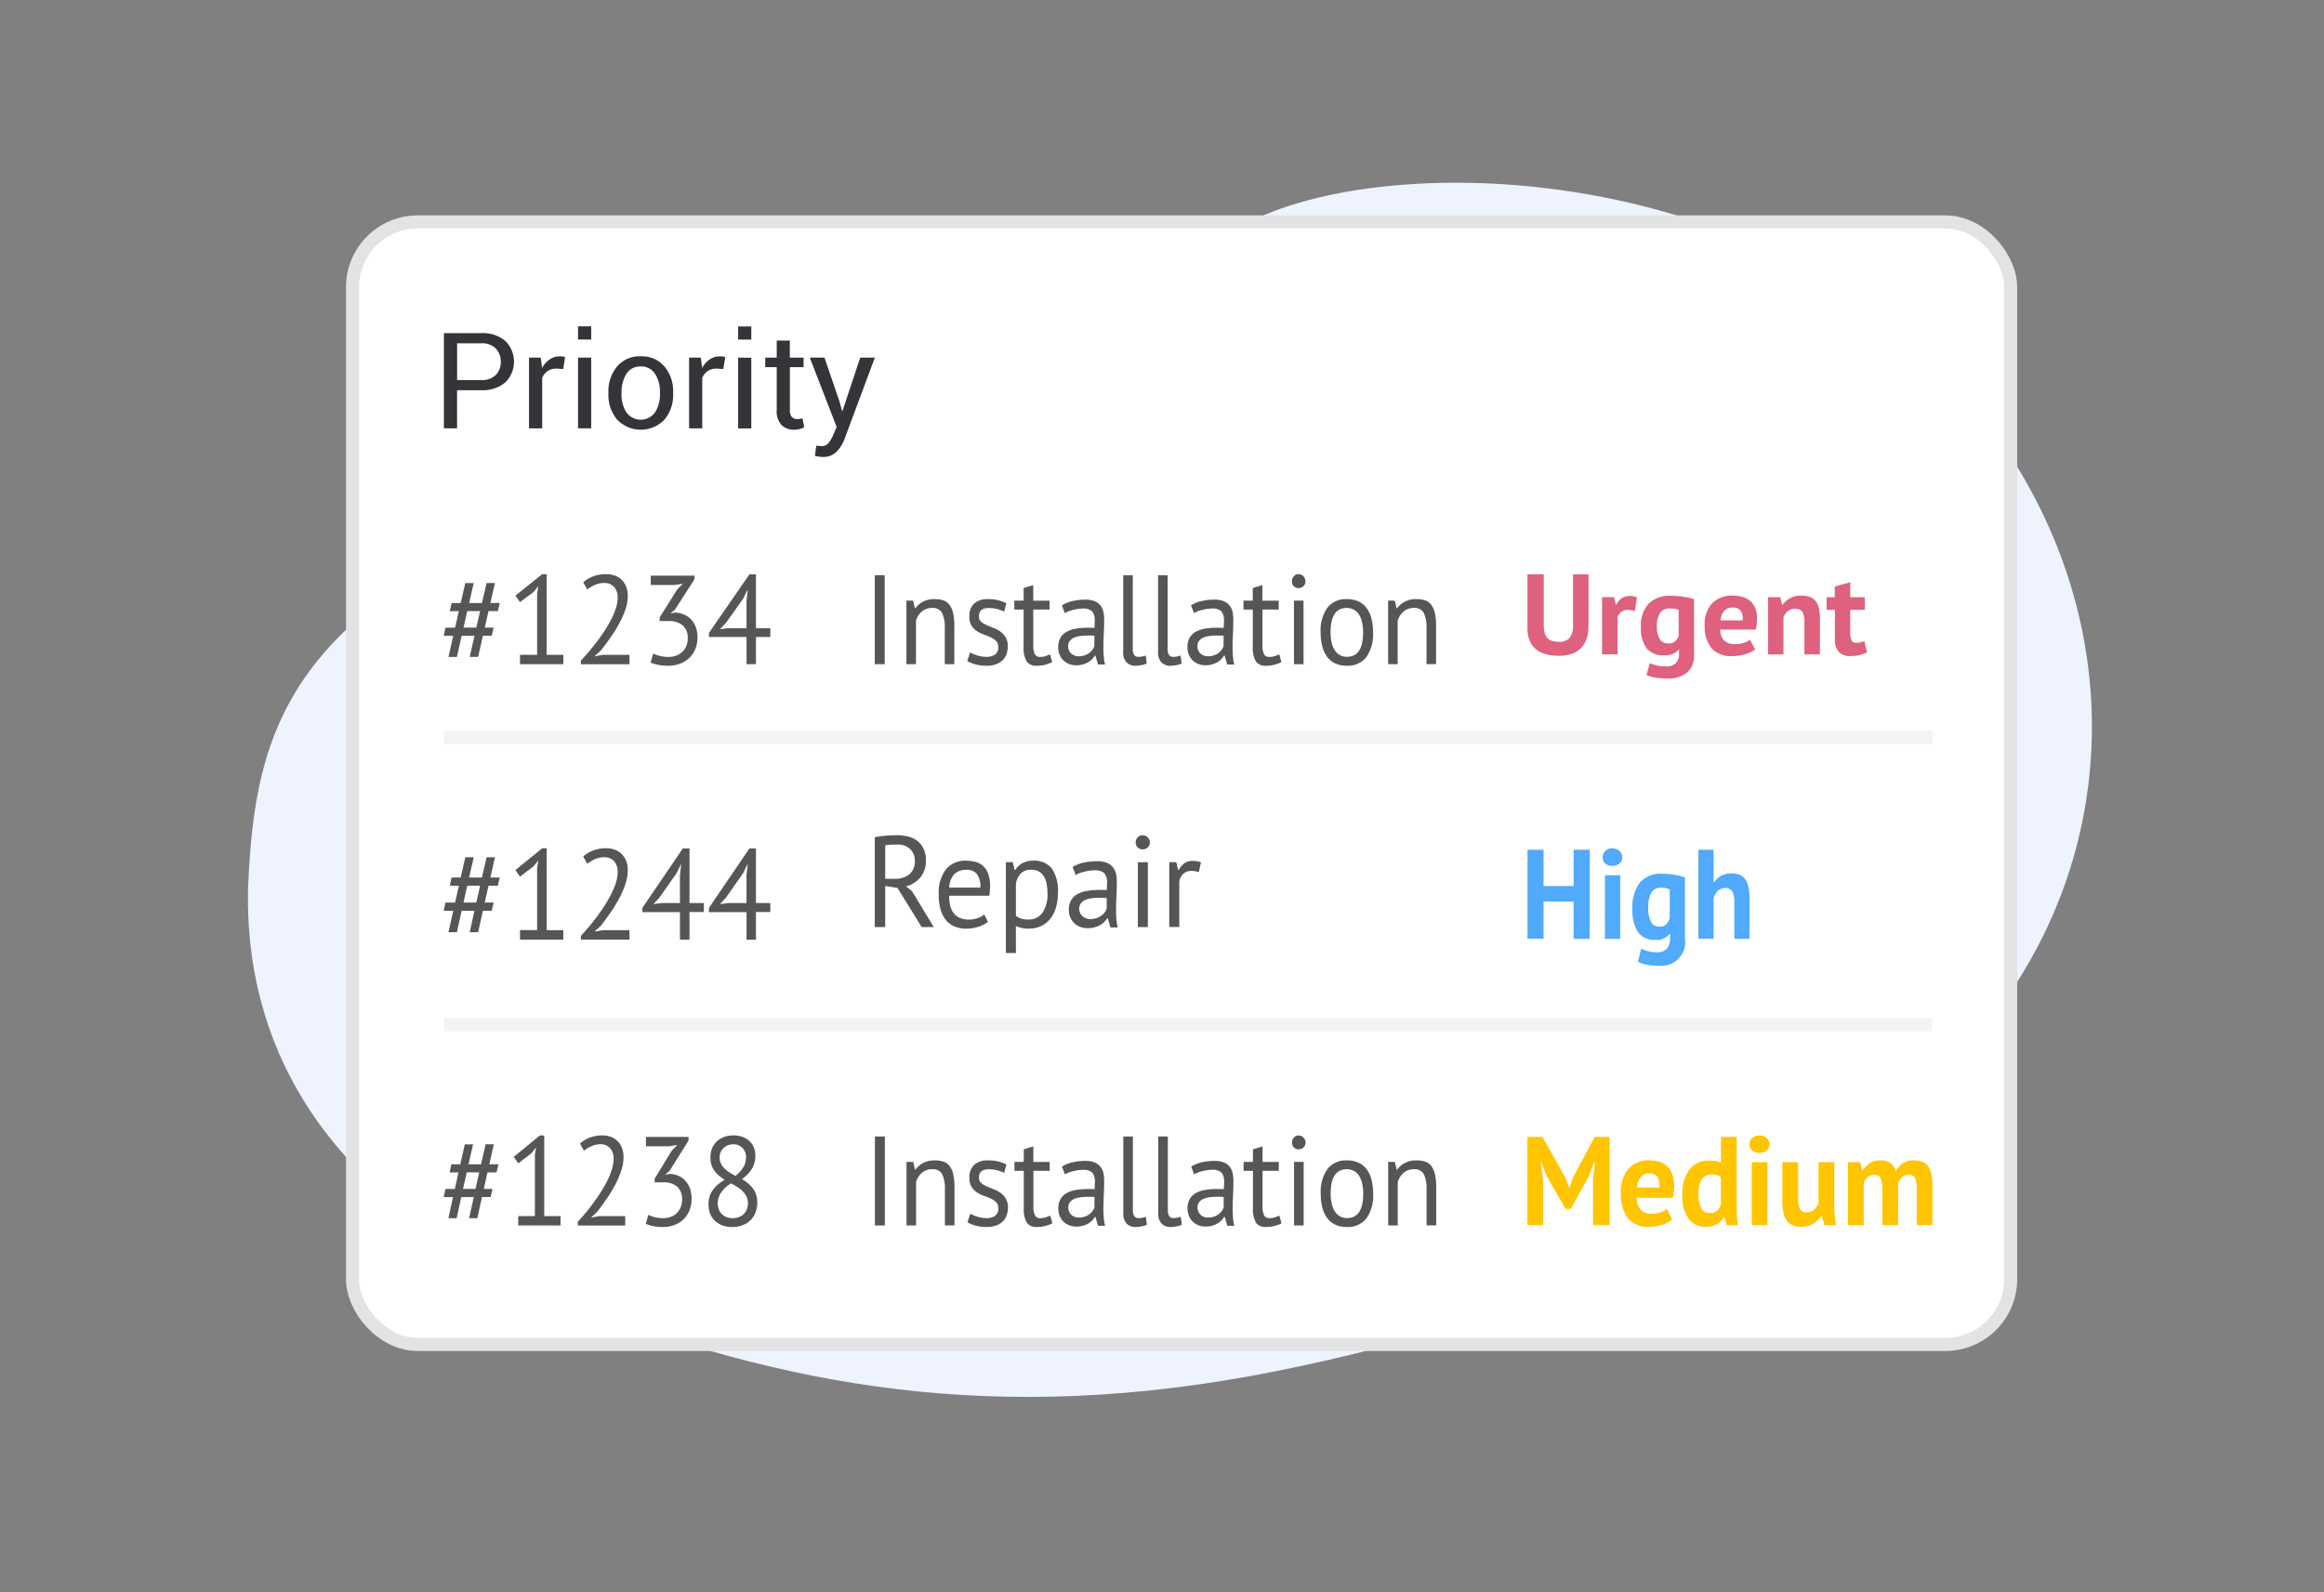<svg id="icon" xmlns="http://www.w3.org/2000/svg" width="178" height="122" viewBox="0 0 178 122">
  <rect x="0" y="0" width="178" height="122" fill="#808080" stroke="none"/>
  <defs>
    <style>
      .cls-1 {
        fill: #eef3fe;
      }

      .cls-1, .cls-3, .cls-4, .cls-5, .cls-6, .cls-7, .cls-8 {
        fill-rule: evenodd;
      }

      .cls-2 {
        fill: #fff;
        stroke: #e3e3e3;
        stroke-linejoin: round;
        stroke-width: 1px;
      }

      .cls-3 {
        fill: #343439;
      }

      .cls-4 {
        fill: #565657;
      }

      .cls-5 {
        fill: #ffc501;
      }

      .cls-6 {
        fill: #de617e;
      }

      .cls-7 {
        fill: #51aafc;
      }

      .cls-8 {
        opacity: 0.05;
      }
    </style>
  </defs>
  <path class="cls-1" d="M19,68.019c0.518-12.348,3.106-22.638,28.987-30.87S81.739,25.287,94.68,17.569c10.426-6.394,42.473-5.832,57.974,15.435,10.784,14.8,10.007,34.037-2.07,47.334-10.26,11.3-31.5,20.432-52.8,24.7-21.692,4.344-37.893,1.057-53.939-5.117S18.655,82.768,19,68.019Z"/>
  <g id="Bar">
    <rect id="Rounded_Rectangle_593" data-name="Rounded Rectangle 593" class="cls-2" x="27" y="17" width="127" height="86" rx="5" ry="5"/>
    <g id="Bar-2" data-name="Bar">
      <path id="Priority" class="cls-3" d="M36.852,29.893a2.676,2.676,0,0,0,1.854-.6,2.228,2.228,0,0,0,0-3.17,2.661,2.661,0,0,0-1.854-.6H34v7.292h1.008V29.893h1.841ZM35.011,26.3h1.841a1.465,1.465,0,0,1,1.128.406,1.431,1.431,0,0,1,.376,1.012,1.41,1.41,0,0,1-.373,1,1.479,1.479,0,0,1-1.13.4H35.011V26.3Zm8.271,1.052a1.471,1.471,0,0,0-.169-0.038A1.282,1.282,0,0,0,42.9,27.3a1.378,1.378,0,0,0-.8.235,1.893,1.893,0,0,0-.581.656l-0.1-.791h-0.9v5.419h1.008V28.946a1.193,1.193,0,0,1,.422-0.521,1.172,1.172,0,0,1,.673-0.185l0.517,0.03Zm2,0.045H44.274v5.419h1.008V27.4Zm0-2.394H44.274v1.007h1.008V25ZM46.6,30.168a2.924,2.924,0,0,0,.668,1.981,2.511,2.511,0,0,0,3.624,0,2.928,2.928,0,0,0,.665-1.983v-0.11a2.934,2.934,0,0,0-.667-1.983,2.274,2.274,0,0,0-1.819-.776,2.251,2.251,0,0,0-1.806.779,2.943,2.943,0,0,0-.665,1.981v0.11Zm1.008-.11a2.534,2.534,0,0,1,.371-1.417,1.223,1.223,0,0,1,1.092-.566,1.24,1.24,0,0,1,1.1.566,2.508,2.508,0,0,1,.376,1.417v0.11a2.515,2.515,0,0,1-.373,1.422,1.356,1.356,0,0,1-2.2,0,2.528,2.528,0,0,1-.371-1.422v-0.11Zm7.939-2.7a1.462,1.462,0,0,0-.169-0.038A1.281,1.281,0,0,0,55.16,27.3a1.378,1.378,0,0,0-.8.235,1.893,1.893,0,0,0-.581.656l-0.1-.791h-0.9v5.419h1.008V28.946a1.194,1.194,0,0,1,.422-0.521,1.172,1.172,0,0,1,.673-0.185l0.517,0.03Zm2,0.045H56.535v5.419h1.008V27.4Zm0-2.394H56.535v1.007h1.008V25Zm1.944,1.087V27.4h-0.88V28.13h0.88v3.29a1.555,1.555,0,0,0,.363,1.139,1.32,1.32,0,0,0,.977.363,1.716,1.716,0,0,0,.435-0.058,0.9,0.9,0,0,0,.332-0.148l-0.138-.676a1.465,1.465,0,0,1-.179.047,0.95,0.95,0,0,1-.194.023,0.589,0.589,0,0,1-.427-0.155,0.726,0.726,0,0,1-.161-0.536V28.13h1.049V27.4H60.495V26.092H59.487ZM63.149,27.4H62.024l2.056,5.308-0.24.566a2.9,2.9,0,0,1-.343.621,0.626,0.626,0,0,1-.527.281q-0.056,0-.269-0.015a1.389,1.389,0,0,0-.182-0.01l-0.1.776q0.1,0.025.291,0.053a2.257,2.257,0,0,0,.312.028,1.4,1.4,0,0,0,1.056-.406,2.8,2.8,0,0,0,.6-0.952l2.327-6.25h-1.12L64.525,31.49H64.495l-0.179-.681Z"/>
      <g id="_1" data-name="1">
        <g id="_1_copy_5" data-name="1 copy 5">
          <path id="_1234" data-name="#1234" class="cls-4" d="M35.976,50.324h0.645l0.365-1.619H37.66l0.15-.62H37.127l0.29-1.27h0.711l0.15-.62h-0.72l0.355-1.531H37.267L36.912,46.2H35.93l0.355-1.531H35.64L35.284,46.2h-0.7l-0.131.62h0.692l-0.29,1.27H34.116l-0.131.62h0.729l-0.365,1.619h0.645l0.365-1.619h0.982Zm-0.187-3.509h0.982l-0.29,1.27H35.5Zm4.039,4.071h3.32V50.169H41.867V43.986H41.531l-2.057,1.648,0.355,0.494,1.029-.766,0.374-.456-0.093.572v4.691H39.829v0.717Zm8.145-5.907a1.494,1.494,0,0,0-.327-0.528,1.459,1.459,0,0,0-.524-0.344,1.937,1.937,0,0,0-.711-0.121,2.774,2.774,0,0,0-.963.165,2.4,2.4,0,0,0-.776.456l0.309,0.552a2.68,2.68,0,0,1,.58-0.344,1.682,1.682,0,0,1,.692-0.15,0.975,0.975,0,0,1,.795.315,1.2,1.2,0,0,1,.262.79,2.772,2.772,0,0,1-.15.863,5.842,5.842,0,0,1-.4.921,10.343,10.343,0,0,1-.552.916q-0.3.451-.617,0.853t-0.6.732q-0.29.33-.5,0.553v0.281h3.722V50.169H46.178l-0.6.107V50.237l0.458-.417q0.365-.465.729-0.984a10.77,10.77,0,0,0,.659-1.061,6.946,6.946,0,0,0,.477-1.081,3.267,3.267,0,0,0,.182-1.052A1.911,1.911,0,0,0,47.974,44.979Zm2.567,5.273a2.485,2.485,0,0,1-.51-0.179l-0.2.688a3.077,3.077,0,0,0,.589.174,3.852,3.852,0,0,0,.757.068,2.593,2.593,0,0,0,.87-0.145,2.082,2.082,0,0,0,.715-0.422,1.981,1.981,0,0,0,.482-0.683,2.308,2.308,0,0,0,.178-0.931,2.184,2.184,0,0,0-.131-0.78,1.762,1.762,0,0,0-.365-0.591,1.576,1.576,0,0,0-.552-0.378,1.934,1.934,0,0,0-.692-0.141L51.368,47V46.981L51.7,46.7l1.487-2.316V44.1H49.844v0.717H51.7l0.608-.1-0.43.426L50.526,47.3v0.281h0.692a1.6,1.6,0,0,1,1.071.33,1.25,1.25,0,0,1,.388,1.008,1.434,1.434,0,0,1-.112.572,1.363,1.363,0,0,1-.309.451,1.29,1.29,0,0,1-.468.286,1.736,1.736,0,0,1-.589.1A2.753,2.753,0,0,1,50.54,50.252Zm8.467-2.127H57.9V44H57.4l-3.1,4.488V48.8h2.88v2.084H57.9V48.8h1.1V48.124Zm-1.833,0H55.8l-0.654.078,0.449-.475,1.319-1.851,0.327-.659h0.028l-0.093.795v2.113Z"/>
          <path id="_1244" data-name="#1244" class="cls-4" d="M35.976,71.417h0.645l0.365-1.642H37.66l0.15-.629H37.127l0.29-1.288h0.711l0.15-.629h-0.72l0.355-1.554H37.267l-0.355,1.554H35.93l0.355-1.554H35.64l-0.355,1.554h-0.7l-0.131.629h0.692l-0.29,1.288H34.116l-0.131.629h0.729l-0.365,1.642h0.645l0.365-1.642h0.982Zm-0.187-3.56h0.982l-0.29,1.288H35.5Zm4.039,4.13h3.32V71.26H41.867V64.986H41.531l-2.057,1.672,0.355,0.5,1.029-.777,0.374-.462-0.093.58v4.76H39.829v0.728Zm8.145-5.994a1.519,1.519,0,0,0-.327-0.536,1.457,1.457,0,0,0-.524-0.349,1.912,1.912,0,0,0-.711-0.123,2.738,2.738,0,0,0-.963.167,2.4,2.4,0,0,0-.776.462l0.309,0.561a2.67,2.67,0,0,1,.58-0.349,1.661,1.661,0,0,1,.692-0.153,0.968,0.968,0,0,1,.795.32,1.224,1.224,0,0,1,.262.8,2.849,2.849,0,0,1-.15.875,5.978,5.978,0,0,1-.4.934,10.517,10.517,0,0,1-.552.929q-0.3.457-.617,0.865t-0.6.742q-0.29.335-.5,0.561v0.285h3.722V71.26H46.178l-0.6.108V71.329l0.458-.423q0.365-.472.729-1a10.947,10.947,0,0,0,.659-1.077,7.1,7.1,0,0,0,.477-1.1,3.358,3.358,0,0,0,.182-1.067A1.964,1.964,0,0,0,47.974,65.994Zm5.938,3.191h-1.1V65H52.3l-3.1,4.553v0.325h2.88v2.114h0.729V69.873h1.1V69.185Zm-1.833,0H50.7l-0.654.079,0.449-.482L51.817,66.9l0.327-.669h0.028l-0.093.806v2.144Zm6.929,0H57.9V65H57.4l-3.1,4.553v0.325h2.88v2.114H57.9V69.873h1.1V69.185Zm-1.833,0H55.8l-0.654.079,0.449-.482L56.913,66.9l0.327-.669h0.028l-0.093.806v2.144Z"/>
          <path id="_1238" data-name="#1238" class="cls-4" d="M35.93,93.324h0.63l0.356-1.619h0.658l0.146-.62H37.054l0.283-1.27h0.694l0.146-.62h-0.7l0.347-1.531h-0.63L36.844,89.2H35.885l0.347-1.531H35.6L35.255,89.2H34.57l-0.128.62h0.676l-0.283,1.27H34.113l-0.128.62H34.7l-0.356,1.619h0.63l0.356-1.619h0.959Zm-0.183-3.509h0.959l-0.283,1.27H35.465Zm3.946,4.071h3.242V93.169H41.684V86.986H41.356l-2.009,1.648,0.347,0.494,1-.766,0.365-.456-0.091.572v4.691H39.693v0.717Zm7.955-5.907a1.5,1.5,0,0,0-.32-0.528,1.423,1.423,0,0,0-.511-0.344,1.852,1.852,0,0,0-.694-0.121,2.653,2.653,0,0,0-.941.165,2.333,2.333,0,0,0-.758.456l0.3,0.552a2.6,2.6,0,0,1,.566-0.344,1.611,1.611,0,0,1,.676-0.15,0.941,0.941,0,0,1,.776.315,1.213,1.213,0,0,1,.256.79,2.828,2.828,0,0,1-.146.863,5.914,5.914,0,0,1-.388.921,10.38,10.38,0,0,1-.539.916q-0.3.451-.6,0.853t-0.589.732q-0.283.33-.484,0.553v0.281h3.635V93.169H45.895l-0.584.107V93.237l0.447-.417q0.356-.465.712-0.984a10.816,10.816,0,0,0,.644-1.061,7.018,7.018,0,0,0,.466-1.081,3.336,3.336,0,0,0,.178-1.052A1.951,1.951,0,0,0,47.648,87.979Zm2.507,5.273a2.392,2.392,0,0,1-.5-0.179l-0.192.688a2.953,2.953,0,0,0,.575.174,3.678,3.678,0,0,0,.74.068,2.479,2.479,0,0,0,.849-0.145,2.023,2.023,0,0,0,.7-0.422,1.982,1.982,0,0,0,.47-0.683,2.356,2.356,0,0,0,.173-0.93,2.23,2.23,0,0,0-.128-0.78,1.768,1.768,0,0,0-.356-0.591,1.539,1.539,0,0,0-.539-0.378,1.852,1.852,0,0,0-.676-0.141L50.964,90V89.981l0.32-.281,1.452-2.317V87.1H49.475v0.717h1.808l0.594-.1-0.42.426L50.142,90.3v0.281h0.676a1.542,1.542,0,0,1,1.046.329,1.266,1.266,0,0,1,.379,1.008,1.465,1.465,0,0,1-.11.572,1.363,1.363,0,0,1-.3.451,1.255,1.255,0,0,1-.457.286,1.661,1.661,0,0,1-.575.1A2.629,2.629,0,0,1,50.155,93.252Zm4.224-.3a1.524,1.524,0,0,0,.352.548,1.682,1.682,0,0,0,.571.368,2.072,2.072,0,0,0,.776.136,2.206,2.206,0,0,0,.813-0.141,1.742,1.742,0,0,0,.6-0.388,1.628,1.628,0,0,0,.375-0.591A2.17,2.17,0,0,0,58,92.123a1.867,1.867,0,0,0-.091-0.606,1.735,1.735,0,0,0-.251-0.48,2.207,2.207,0,0,0-.374-0.388,4.144,4.144,0,0,0-.452-0.32,2.779,2.779,0,0,0,.785-0.829,1.952,1.952,0,0,0,.237-0.974,1.58,1.58,0,0,0-.119-0.62,1.425,1.425,0,0,0-.333-0.485,1.534,1.534,0,0,0-.525-0.32,1.966,1.966,0,0,0-.694-0.116,2.02,2.02,0,0,0-.735.126,1.67,1.67,0,0,0-.557.349,1.49,1.49,0,0,0-.356.533,1.847,1.847,0,0,0-.123.688,1.78,1.78,0,0,0,.087.582,1.677,1.677,0,0,0,.237.456,2.009,2.009,0,0,0,.347.364,4.5,4.5,0,0,0,.425.305,2.756,2.756,0,0,0-.941.819,1.863,1.863,0,0,0-.3,1.061A1.92,1.92,0,0,0,54.38,92.951Zm2.809-.271a1.01,1.01,0,0,1-.256.359,1.1,1.1,0,0,1-.37.213,1.331,1.331,0,0,1-.438.073,1.253,1.253,0,0,1-.5-0.092,1.064,1.064,0,0,1-.361-0.247,1,1,0,0,1-.219-0.368,1.363,1.363,0,0,1-.073-0.446,1.544,1.544,0,0,1,.237-0.775,2.162,2.162,0,0,1,.795-0.737q0.247,0.136.475,0.281a2.346,2.346,0,0,1,.407.325,1.552,1.552,0,0,1,.288.4,1.12,1.12,0,0,1,.11.509A1.256,1.256,0,0,1,57.188,92.68Zm-2-4.391a0.883,0.883,0,0,1,.206-0.315,1.121,1.121,0,0,1,.329-0.223,1.048,1.048,0,0,1,.438-0.087,0.952,0.952,0,0,1,.977,1.027,1.394,1.394,0,0,1-.2.727,2.678,2.678,0,0,1-.607.669q-0.238-.126-0.457-0.266a2.426,2.426,0,0,1-.388-0.305,1.31,1.31,0,0,1-.269-0.373,1.09,1.09,0,0,1-.1-0.48A1.037,1.037,0,0,1,55.188,88.289Z"/>
          <path id="Repair_" data-name="Repair " class="cls-4" d="M67,71.022h0.8V67.874l0.94,0.149,1.851,3h0.93l-1.669-2.751-0.46-.367a2.074,2.074,0,0,0,1.093-.675,1.966,1.966,0,0,0,.432-1.321,2,2,0,0,0-.182-0.894,1.656,1.656,0,0,0-.484-0.6,1.917,1.917,0,0,0-.7-0.328,3.462,3.462,0,0,0-.839-0.1q-0.393,0-.868.04A8.2,8.2,0,0,0,67,64.14v6.882Zm2.714-5.968a1.185,1.185,0,0,1,.355.884,1.254,1.254,0,0,1-.432,1.053,1.721,1.721,0,0,1-1.093.338H67.8V64.765a0.954,0.954,0,0,1,.177-0.03l0.235-.02q0.124-.01.259-0.01h0.259A1.352,1.352,0,0,1,69.714,65.053Zm5.668,5a1.375,1.375,0,0,1-.489.278,1.891,1.891,0,0,1-.652.119,1.827,1.827,0,0,1-.715-0.124,1.166,1.166,0,0,1-.475-0.358,1.53,1.53,0,0,1-.269-0.571,3.136,3.136,0,0,1-.086-0.775h3.079a5.1,5.1,0,0,0,.057-0.725,2.608,2.608,0,0,0-.163-1.008,1.493,1.493,0,0,0-.422-0.591,1.429,1.429,0,0,0-.585-0.283,2.925,2.925,0,0,0-.652-0.075,1.908,1.908,0,0,0-1.563.665,2.985,2.985,0,0,0-.547,1.937,4.24,4.24,0,0,0,.125,1.073,2.311,2.311,0,0,0,.384.819,1.7,1.7,0,0,0,.662.526,2.272,2.272,0,0,0,.95.184A3.034,3.034,0,0,0,74.945,71a2.142,2.142,0,0,0,.724-0.377Zm-0.575-3.113a1.566,1.566,0,0,1,.278,1.058H72.706a1.568,1.568,0,0,1,.408-1.053,1.3,1.3,0,0,1,.906-0.308A1.015,1.015,0,0,1,74.806,66.935Zm2.235,6.073h0.767V70.942a2.212,2.212,0,0,0,.446.154,2.77,2.77,0,0,0,.561.045,2.134,2.134,0,0,0,.906-0.189,1.959,1.959,0,0,0,.7-0.536,2.488,2.488,0,0,0,.446-0.849,3.737,3.737,0,0,0,.158-1.127,3.082,3.082,0,0,0-.47-1.917,1.722,1.722,0,0,0-1.429-.586,1.7,1.7,0,0,0-.8.184,1.485,1.485,0,0,0-.571.531H77.712l-0.144-.6H77.041v6.952Zm2.518-6.247a1.05,1.05,0,0,1,.384.362,1.658,1.658,0,0,1,.216.566,3.764,3.764,0,0,1,.067.74,2.461,2.461,0,0,1-.388,1.5,1.25,1.25,0,0,1-1.05.511,1.875,1.875,0,0,1-.585-0.075,1.262,1.262,0,0,1-.393-0.213V67.695a1.487,1.487,0,0,1,.4-0.8,1.089,1.089,0,0,1,.772-0.263A1.192,1.192,0,0,1,79.559,66.761Zm2.834,0.268a1.836,1.836,0,0,1,.312-0.148,3.064,3.064,0,0,1,.374-0.112q0.2-.046.384-0.072a2.6,2.6,0,0,1,.35-0.026,1.056,1.056,0,0,1,.767.219,1.093,1.093,0,0,1,.211.765q0,0.238-.029.536a1.809,1.809,0,0,0-.264-0.02H84.234a5.743,5.743,0,0,0-.964.075,2.337,2.337,0,0,0-.748.248,1.264,1.264,0,0,0-.484.467,1.419,1.419,0,0,0-.173.73,1.477,1.477,0,0,0,.11.586,1.3,1.3,0,0,0,.758.725,1.608,1.608,0,0,0,.571.1,1.971,1.971,0,0,0,.547-0.07,1.93,1.93,0,0,0,.422-0.174,1.391,1.391,0,0,0,.312-0.238,1.632,1.632,0,0,0,.216-0.273h0.048l0.2,0.7h0.566a3.381,3.381,0,0,1-.105-0.606q-0.029-.328-0.029-0.7,0-.506.029-1.073t0.029-1.162a2.777,2.777,0,0,0-.053-0.536,1.263,1.263,0,0,0-.211-0.492,1.123,1.123,0,0,0-.46-0.363,1.938,1.938,0,0,0-.8-0.139A4.588,4.588,0,0,0,83,66.086a2.708,2.708,0,0,0-.849.338ZM82.9,70.183a0.746,0.746,0,0,1-.24-0.571,0.644,0.644,0,0,1,.129-0.412,0.88,0.88,0,0,1,.345-0.258,1.787,1.787,0,0,1,.5-0.129,4.747,4.747,0,0,1,.58-0.035q0.134,0,.273.005T84.762,68.8v0.824a1.14,1.14,0,0,1-.149.268,1.176,1.176,0,0,1-.254.253,1.369,1.369,0,0,1-.364.189,1.435,1.435,0,0,1-.48.075A0.865,0.865,0,0,1,82.9,70.183Zm4.249,0.839h0.767V66.056H87.15v4.965Zm-0.014-6.1a0.513,0.513,0,0,0,.379.149,0.563,0.563,0,0,0,.393-0.149,0.489,0.489,0,0,0,.163-0.377,0.558,0.558,0,0,0-.556-0.556,0.489,0.489,0,0,0-.379.164,0.564,0.564,0,0,0-.149.392A0.511,0.511,0,0,0,87.135,64.924Zm4.848,1.132a2.282,2.282,0,0,0-.623-0.1,1.078,1.078,0,0,0-.647.184,1.516,1.516,0,0,0-.436.521H90.238l-0.144-.606H89.557v4.965h0.767V67.546a1.028,1.028,0,0,1,.3-0.591,0.9,0.9,0,0,1,.652-0.233,1.679,1.679,0,0,1,.547.1Z"/>
          <path id="Installation" class="cls-4" d="M67.012,93.886h0.761V87.069H67.012v6.817Zm6.094,0V90.945a4.314,4.314,0,0,0-.1-1,1.6,1.6,0,0,0-.284-0.628,0.986,0.986,0,0,0-.472-0.326,2.136,2.136,0,0,0-.66-0.092,1.843,1.843,0,0,0-.884.2,1.685,1.685,0,0,0-.591.511H70.082l-0.137-.594H69.431v4.87h0.733V90.555a1.486,1.486,0,0,1,.444-0.7,1.171,1.171,0,0,1,.8-0.278,0.78,0.78,0,0,1,.756.385,2.493,2.493,0,0,1,.206,1.144v2.776h0.733Zm3.1-.73a1.178,1.178,0,0,1-.651.166,2.262,2.262,0,0,1-.687-0.107,2.594,2.594,0,0,1-.55-0.234l-0.22.662a2.7,2.7,0,0,0,.614.253A3.207,3.207,0,0,0,75.6,94a1.992,1.992,0,0,0,.7-0.112,1.433,1.433,0,0,0,.5-0.307,1.191,1.191,0,0,0,.3-0.468,1.743,1.743,0,0,0,.1-0.584,1.334,1.334,0,0,0-.165-0.706,1.529,1.529,0,0,0-.408-0.443A2.233,2.233,0,0,0,76.09,91.1q-0.289-.107-0.532-0.219a1.745,1.745,0,0,1-.408-0.253,0.491,0.491,0,0,1-.165-0.394,0.605,0.605,0,0,1,.188-0.507,0.963,0.963,0,0,1,.591-0.146,2.374,2.374,0,0,1,.637.083,2.785,2.785,0,0,1,.509.19l0.174-.643a3.1,3.1,0,0,0-.582-0.219,3.166,3.166,0,0,0-.829-0.092,1.542,1.542,0,0,0-1.045.326,1.291,1.291,0,0,0-.376,1.027,1.235,1.235,0,0,0,.165.682,1.416,1.416,0,0,0,.408.414,2.43,2.43,0,0,0,.532.263q0.289,0.1.531,0.214a1.393,1.393,0,0,1,.408.278,0.62,0.62,0,0,1,.165.458A0.652,0.652,0,0,1,76.2,93.156ZM77.7,89.7h0.715v2.844a2.071,2.071,0,0,0,.229,1.125A0.884,0.884,0,0,0,79.43,94a2.459,2.459,0,0,0,.632-0.078,2.713,2.713,0,0,0,.541-0.2l-0.165-.594q-0.2.088-.367,0.141a1.315,1.315,0,0,1-.4.054,0.426,0.426,0,0,1-.4-0.209,1.55,1.55,0,0,1-.119-0.716V89.7h1.246V89.017H79.146V87.828l-0.733.224v0.964H77.7V89.7Zm3.867,0.273a1.736,1.736,0,0,1,.3-0.145,2.875,2.875,0,0,1,.358-0.11q0.188-.045.367-0.07a2.418,2.418,0,0,1,.334-0.025,0.99,0.99,0,0,1,.733.214,1.092,1.092,0,0,1,.2.75q0,0.234-.028.526a1.689,1.689,0,0,0-.252-0.019H83.325a5.355,5.355,0,0,0-.921.073,2.193,2.193,0,0,0-.715.243,1.222,1.222,0,0,0-.463.458,1.42,1.42,0,0,0-.165.716,1.483,1.483,0,0,0,.105.575,1.3,1.3,0,0,0,.289.433,1.258,1.258,0,0,0,.435.278,1.5,1.5,0,0,0,.545.1,1.839,1.839,0,0,0,.522-0.068,1.817,1.817,0,0,0,.4-0.17,1.33,1.33,0,0,0,.3-0.234,1.6,1.6,0,0,0,.206-0.268h0.046L84.1,93.906h0.541a3.391,3.391,0,0,1-.1-0.594q-0.027-.321-0.028-0.682,0-.5.028-1.052t0.028-1.139a2.8,2.8,0,0,0-.05-0.526,1.258,1.258,0,0,0-.2-0.482,1.079,1.079,0,0,0-.44-0.356,1.811,1.811,0,0,0-.765-0.136,4.276,4.276,0,0,0-.967.107,2.551,2.551,0,0,0-.811.331Zm0.486,3.092a0.741,0.741,0,0,1-.229-0.56,0.643,0.643,0,0,1,.124-0.4,0.843,0.843,0,0,1,.33-0.253,1.677,1.677,0,0,1,.477-0.127,4.432,4.432,0,0,1,.555-0.034q0.128,0,.261,0T83.829,91.7v0.808a1.161,1.161,0,0,1-.385.511,1.3,1.3,0,0,1-.348.185,1.341,1.341,0,0,1-.458.073A0.814,0.814,0,0,1,82.051,93.063Zm4.72-5.995H86.037v5.843a1.116,1.116,0,0,0,.266.843,0.954,0.954,0,0,0,.678.248,2.528,2.528,0,0,0,.454-0.049,1.464,1.464,0,0,0,.408-0.127l-0.082-.614a1.41,1.41,0,0,1-.312.088,1.82,1.82,0,0,1-.257.02,0.367,0.367,0,0,1-.312-0.146,0.826,0.826,0,0,1-.11-0.487v-5.62Zm2.676,0H88.713v5.843a1.116,1.116,0,0,0,.266.843,0.954,0.954,0,0,0,.678.248,2.528,2.528,0,0,0,.454-0.049,1.464,1.464,0,0,0,.408-0.127l-0.082-.614a1.41,1.41,0,0,1-.312.088,1.82,1.82,0,0,1-.257.02,0.367,0.367,0,0,1-.312-0.146,0.827,0.827,0,0,1-.11-0.487v-5.62Zm2.016,2.9a1.732,1.732,0,0,1,.3-0.145,2.874,2.874,0,0,1,.357-0.11q0.188-.045.367-0.07a2.417,2.417,0,0,1,.335-0.025,0.991,0.991,0,0,1,.733.214,1.092,1.092,0,0,1,.2.75q0,0.234-.028.526a1.689,1.689,0,0,0-.252-0.019H93.222a5.355,5.355,0,0,0-.921.073,2.191,2.191,0,0,0-.715.243,1.222,1.222,0,0,0-.463.458,1.421,1.421,0,0,0-.165.716,1.483,1.483,0,0,0,.105.575,1.3,1.3,0,0,0,.289.433,1.258,1.258,0,0,0,.435.278,1.5,1.5,0,0,0,.545.1,1.839,1.839,0,0,0,.522-0.068,1.817,1.817,0,0,0,.4-0.17,1.33,1.33,0,0,0,.3-0.234,1.6,1.6,0,0,0,.206-0.268h0.046L94,93.906h0.541a3.391,3.391,0,0,1-.1-0.594q-0.028-.321-0.028-0.682,0-.5.028-1.052t0.028-1.139a2.8,2.8,0,0,0-.05-0.526,1.258,1.258,0,0,0-.2-0.482,1.077,1.077,0,0,0-.44-0.356,1.81,1.81,0,0,0-.765-0.136,4.275,4.275,0,0,0-.967.107,2.55,2.55,0,0,0-.811.331Zm0.486,3.092a0.741,0.741,0,0,1-.229-0.56,0.643,0.643,0,0,1,.124-0.4,0.843,0.843,0,0,1,.33-0.253,1.677,1.677,0,0,1,.477-0.127,4.431,4.431,0,0,1,.554-0.034q0.128,0,.261,0T93.726,91.7v0.808a1.161,1.161,0,0,1-.385.511,1.3,1.3,0,0,1-.348.185,1.34,1.34,0,0,1-.458.073A0.814,0.814,0,0,1,91.949,93.063Zm3.3-3.365h0.715v2.844a2.071,2.071,0,0,0,.229,1.125A0.884,0.884,0,0,0,96.98,94a2.459,2.459,0,0,0,.632-0.078,2.709,2.709,0,0,0,.541-0.2l-0.165-.594q-0.2.088-.367,0.141a1.315,1.315,0,0,1-.4.054,0.426,0.426,0,0,1-.4-0.209A1.549,1.549,0,0,1,96.7,92.4V89.7h1.246V89.017H96.7V87.828l-0.733.224v0.964H95.248V89.7Zm3.867,4.188h0.733v-4.87H99.115v4.87ZM99.1,87.906a0.483,0.483,0,0,0,.362.146,0.53,0.53,0,0,0,.376-0.146,0.485,0.485,0,0,0,.156-0.37,0.533,0.533,0,0,0-.156-0.385,0.5,0.5,0,0,0-.376-0.161,0.462,0.462,0,0,0-.362.161,0.561,0.561,0,0,0-.142.385A0.509,0.509,0,0,0,99.1,87.906Zm2.177,4.592a2.283,2.283,0,0,0,.366.808,1.642,1.642,0,0,0,.628.516,2.069,2.069,0,0,0,.894.18,1.784,1.784,0,0,0,1.489-.657,3.006,3.006,0,0,0,.518-1.894,4.3,4.3,0,0,0-.119-1.047,2.3,2.3,0,0,0-.367-0.808,1.637,1.637,0,0,0-.628-0.516,2.064,2.064,0,0,0-.893-0.18,1.786,1.786,0,0,0-1.49.657,3.007,3.007,0,0,0-.517,1.894A4.253,4.253,0,0,0,101.278,92.5Zm1.888-2.917a1.057,1.057,0,0,1,.577.151,1.157,1.157,0,0,1,.385.4,1.919,1.919,0,0,1,.215.594,3.627,3.627,0,0,1,.069.721q0,1.88-1.246,1.87a1.034,1.034,0,0,1-.578-0.156,1.2,1.2,0,0,1-.385-0.409,1.969,1.969,0,0,1-.215-0.594,3.575,3.575,0,0,1-.069-0.711q0-1.88,1.247-1.87h0Zm6.837,4.3V90.945a4.315,4.315,0,0,0-.1-1,1.6,1.6,0,0,0-.284-0.628,0.982,0.982,0,0,0-.472-0.326,2.133,2.133,0,0,0-.66-0.092,1.841,1.841,0,0,0-.884.2,1.683,1.683,0,0,0-.591.511h-0.037l-0.137-.594h-0.513v4.87h0.733V90.555a1.48,1.48,0,0,1,.444-0.7,1.172,1.172,0,0,1,.8-0.278,0.779,0.779,0,0,1,.756.385,2.487,2.487,0,0,1,.206,1.144v2.776H110Z"/>
          <path id="Installation-2" data-name="Installation" class="cls-4" d="M67,50.886h0.761V44.069H67v6.817Zm6.094,0V47.945a4.314,4.314,0,0,0-.1-1,1.6,1.6,0,0,0-.284-0.628,0.986,0.986,0,0,0-.472-0.326,2.136,2.136,0,0,0-.66-0.093,1.842,1.842,0,0,0-.884.2,1.685,1.685,0,0,0-.591.511H70.074l-0.138-.594H69.423v4.87h0.733V47.555a1.486,1.486,0,0,1,.444-0.7,1.171,1.171,0,0,1,.8-0.278,0.78,0.78,0,0,1,.756.385,2.493,2.493,0,0,1,.206,1.144v2.776H73.1Zm3.1-.73a1.178,1.178,0,0,1-.651.166,2.263,2.263,0,0,1-.687-0.107,2.594,2.594,0,0,1-.55-0.234l-0.22.662a2.7,2.7,0,0,0,.614.253,3.207,3.207,0,0,0,.889.107,1.992,1.992,0,0,0,.7-0.112,1.433,1.433,0,0,0,.5-0.307,1.191,1.191,0,0,0,.3-0.468,1.741,1.741,0,0,0,.1-0.584,1.333,1.333,0,0,0-.165-0.706,1.528,1.528,0,0,0-.408-0.443,2.232,2.232,0,0,0-.531-0.282q-0.289-.107-0.532-0.219a1.745,1.745,0,0,1-.408-0.253,0.491,0.491,0,0,1-.165-0.394,0.605,0.605,0,0,1,.188-0.506,0.963,0.963,0,0,1,.591-0.146,2.374,2.374,0,0,1,.637.083,2.782,2.782,0,0,1,.509.19l0.174-.643a3.1,3.1,0,0,0-.582-0.219,3.166,3.166,0,0,0-.829-0.093,1.542,1.542,0,0,0-1.045.326,1.291,1.291,0,0,0-.376,1.027,1.236,1.236,0,0,0,.165.682,1.415,1.415,0,0,0,.408.414,2.429,2.429,0,0,0,.532.263q0.289,0.1.532,0.214a1.394,1.394,0,0,1,.408.278,0.62,0.62,0,0,1,.165.458A0.653,0.653,0,0,1,76.2,50.156ZM77.689,46.7H78.4v2.844a2.071,2.071,0,0,0,.229,1.125,0.884,0.884,0,0,0,.788.336,2.459,2.459,0,0,0,.632-0.078,2.713,2.713,0,0,0,.541-0.2l-0.165-.594q-0.2.088-.367,0.141a1.315,1.315,0,0,1-.4.054,0.425,0.425,0,0,1-.4-0.209,1.548,1.548,0,0,1-.119-0.716V46.7h1.246V46.017H79.137V44.828l-0.733.224v0.964H77.689V46.7Zm3.867,0.273a1.733,1.733,0,0,1,.3-0.145,2.868,2.868,0,0,1,.357-0.11q0.188-.045.367-0.07a2.416,2.416,0,0,1,.335-0.025,0.99,0.99,0,0,1,.733.214,1.091,1.091,0,0,1,.2.75q0,0.234-.027.526a1.692,1.692,0,0,0-.252-0.02H83.316a5.353,5.353,0,0,0-.921.073,2.193,2.193,0,0,0-.715.243,1.223,1.223,0,0,0-.463.458,1.42,1.42,0,0,0-.165.716,1.483,1.483,0,0,0,.105.575,1.3,1.3,0,0,0,.289.433,1.259,1.259,0,0,0,.435.278,1.5,1.5,0,0,0,.545.1A1.839,1.839,0,0,0,82.95,50.9a1.818,1.818,0,0,0,.4-0.171,1.329,1.329,0,0,0,.3-0.234,1.6,1.6,0,0,0,.206-0.268H83.9L84.1,50.906h0.541a3.4,3.4,0,0,1-.1-0.594q-0.027-.321-0.028-0.682,0-.5.028-1.052t0.028-1.139a2.8,2.8,0,0,0-.05-0.526,1.256,1.256,0,0,0-.2-0.482,1.078,1.078,0,0,0-.44-0.355,1.811,1.811,0,0,0-.765-0.136,4.276,4.276,0,0,0-.967.107,2.551,2.551,0,0,0-.811.331Zm0.486,3.092a0.741,0.741,0,0,1-.229-0.56,0.644,0.644,0,0,1,.124-0.4,0.843,0.843,0,0,1,.33-0.253,1.675,1.675,0,0,1,.477-0.127,4.433,4.433,0,0,1,.555-0.034q0.128,0,.261,0T83.82,48.7v0.808a1.163,1.163,0,0,1-.385.511,1.3,1.3,0,0,1-.348.185,1.341,1.341,0,0,1-.458.073A0.814,0.814,0,0,1,82.042,50.063Zm4.72-5.994H86.029v5.843a1.116,1.116,0,0,0,.266.843,0.954,0.954,0,0,0,.678.248,2.529,2.529,0,0,0,.454-0.049,1.464,1.464,0,0,0,.408-0.127l-0.082-.614a1.408,1.408,0,0,1-.312.088,1.819,1.819,0,0,1-.257.02,0.367,0.367,0,0,1-.312-0.146,0.827,0.827,0,0,1-.11-0.487V44.069Zm2.676,0H88.7v5.843a1.116,1.116,0,0,0,.266.843,0.954,0.954,0,0,0,.678.248,2.529,2.529,0,0,0,.454-0.049,1.464,1.464,0,0,0,.408-0.127l-0.083-.614a1.407,1.407,0,0,1-.312.088,1.819,1.819,0,0,1-.257.02,0.367,0.367,0,0,1-.312-0.146,0.827,0.827,0,0,1-.11-0.487V44.069Zm2.016,2.9a1.736,1.736,0,0,1,.3-0.145,2.875,2.875,0,0,1,.358-0.11q0.188-.045.367-0.07a2.418,2.418,0,0,1,.334-0.025,0.99,0.99,0,0,1,.733.214,1.092,1.092,0,0,1,.2.75q0,0.234-.028.526a1.689,1.689,0,0,0-.252-0.02H93.214a5.355,5.355,0,0,0-.921.073,2.193,2.193,0,0,0-.715.243,1.222,1.222,0,0,0-.463.458,1.42,1.42,0,0,0-.165.716,1.483,1.483,0,0,0,.105.575,1.3,1.3,0,0,0,.289.433,1.258,1.258,0,0,0,.435.278,1.5,1.5,0,0,0,.545.1,1.839,1.839,0,0,0,.522-0.068,1.817,1.817,0,0,0,.4-0.171,1.33,1.33,0,0,0,.3-0.234,1.6,1.6,0,0,0,.206-0.268H93.8l0.193,0.682h0.541a3.391,3.391,0,0,1-.1-0.594q-0.027-.321-0.028-0.682,0-.5.028-1.052t0.028-1.139a2.8,2.8,0,0,0-.05-0.526,1.258,1.258,0,0,0-.2-0.482,1.079,1.079,0,0,0-.44-0.355A1.811,1.811,0,0,0,93,45.939a4.276,4.276,0,0,0-.967.107,2.551,2.551,0,0,0-.811.331Zm0.486,3.092a0.741,0.741,0,0,1-.229-0.56,0.643,0.643,0,0,1,.124-0.4,0.843,0.843,0,0,1,.33-0.253,1.677,1.677,0,0,1,.477-0.127,4.432,4.432,0,0,1,.555-0.034q0.128,0,.261,0T93.718,48.7v0.808a1.161,1.161,0,0,1-.385.511,1.3,1.3,0,0,1-.348.185,1.341,1.341,0,0,1-.458.073A0.814,0.814,0,0,1,91.94,50.063Zm3.3-3.365h0.715v2.844a2.071,2.071,0,0,0,.229,1.125,0.884,0.884,0,0,0,.788.336,2.459,2.459,0,0,0,.632-0.078,2.713,2.713,0,0,0,.541-0.2l-0.165-.594q-0.2.088-.367,0.141a1.315,1.315,0,0,1-.4.054,0.426,0.426,0,0,1-.4-0.209,1.549,1.549,0,0,1-.119-0.716V46.7h1.246V46.017H96.687V44.828l-0.733.224v0.964H95.239V46.7Zm3.867,4.188H99.84v-4.87H99.107v4.87Zm-0.014-5.98a0.483,0.483,0,0,0,.362.146,0.53,0.53,0,0,0,.376-0.146,0.485,0.485,0,0,0,.156-0.37,0.534,0.534,0,0,0-.156-0.385,0.5,0.5,0,0,0-.376-0.161,0.462,0.462,0,0,0-.362.161,0.561,0.561,0,0,0-.142.385A0.508,0.508,0,0,0,99.093,44.906Zm2.176,4.592a2.3,2.3,0,0,0,.367.808,1.635,1.635,0,0,0,.628.516,2.064,2.064,0,0,0,.893.18,1.786,1.786,0,0,0,1.49-.657,3.006,3.006,0,0,0,.517-1.894,4.255,4.255,0,0,0-.119-1.047,2.286,2.286,0,0,0-.366-0.808,1.644,1.644,0,0,0-.628-0.516,2.072,2.072,0,0,0-.894-0.18,1.784,1.784,0,0,0-1.489.657,3.007,3.007,0,0,0-.518,1.894A4.3,4.3,0,0,0,101.269,49.5Zm1.888-2.917a1.06,1.06,0,0,1,.578.151,1.166,1.166,0,0,1,.385.4,1.972,1.972,0,0,1,.215.594,3.627,3.627,0,0,1,.069.721q0,1.88-1.247,1.87a1.03,1.03,0,0,1-.577-0.156,1.2,1.2,0,0,1-.385-0.409,1.916,1.916,0,0,1-.215-0.594,3.575,3.575,0,0,1-.069-0.711q0-1.88,1.246-1.87h0Zm6.837,4.3V47.945a4.321,4.321,0,0,0-.1-1,1.6,1.6,0,0,0-.284-0.628,0.991,0.991,0,0,0-.472-0.326,2.142,2.142,0,0,0-.66-0.093,1.841,1.841,0,0,0-.884.2,1.686,1.686,0,0,0-.592.511H106.97l-0.138-.594h-0.513v4.87h0.733V47.555a1.489,1.489,0,0,1,.445-0.7,1.17,1.17,0,0,1,.8-0.278,0.781,0.781,0,0,1,.756.385,2.5,2.5,0,0,1,.206,1.144v2.776h0.733Z"/>
          <path id="Medium" class="cls-5" d="M122.018,93.854h1.269V87.1h-1.149L120.5,90.169l-0.278.791h-0.037l-0.306-.772L118.146,87.1h-1.158v6.752h1.2V90.343l-0.185-1.331h0.046l0.407,1.071,1.455,2.527h0.408l1.38-2.518,0.4-1.08h0.056l-0.139,1.341v3.5Zm5.66-1.235a1.856,1.856,0,0,1-.459.246,1.811,1.811,0,0,1-.681.121,1.125,1.125,0,0,1-.884-0.309,1.447,1.447,0,0,1-.3-0.916h2.779q0.047-.251.069-0.482a4.211,4.211,0,0,0,.023-0.434,2.432,2.432,0,0,0-.157-0.936,1.508,1.508,0,0,0-1.01-.916,2.457,2.457,0,0,0-.685-0.1,2.113,2.113,0,0,0-1.64.637,2.743,2.743,0,0,0-.584,1.91,3.009,3.009,0,0,0,.519,1.866,1.932,1.932,0,0,0,1.64.68,3.183,3.183,0,0,0,1.014-.159,2.321,2.321,0,0,0,.755-0.391Zm-0.727-2.44a1.264,1.264,0,0,1,.153.8H125.38a1.487,1.487,0,0,1,.274-0.786,0.827,0.827,0,0,1,.7-0.294A0.672,0.672,0,0,1,126.951,90.179Zm6.063-3.077h-1.2V89.06a1.835,1.835,0,0,0-.371-0.111,2.717,2.717,0,0,0-.472-0.034,1.881,1.881,0,0,0-1.575.685,3.037,3.037,0,0,0-.538,1.919,2.968,2.968,0,0,0,.482,1.871,1.638,1.638,0,0,0,1.353.6,1.565,1.565,0,0,0,.819-0.207,1.422,1.422,0,0,0,.533-0.545h0.037l0.167,0.627h0.861a7.206,7.206,0,0,1-.083-0.9q-0.009-.405-0.009-0.81V87.1Zm-2.71,5.45a2.046,2.046,0,0,1-.208-0.993,2.2,2.2,0,0,1,.254-1.225,0.879,0.879,0,0,1,.765-0.357,1.307,1.307,0,0,1,.407.053,0.919,0.919,0,0,1,.288.159v2.045a0.976,0.976,0,0,1-.288.516,0.814,0.814,0,0,1-.555.178A0.7,0.7,0,0,1,130.3,92.551Zm3.868,1.3h1.2V89.031h-1.2v4.823Zm0.023-5.715a0.77,0.77,0,0,0,.551.188,0.84,0.84,0,0,0,.57-0.188,0.593,0.593,0,0,0,.217-0.468,0.622,0.622,0,0,0-.217-0.477,0.815,0.815,0,0,0-.57-0.2,0.748,0.748,0,0,0-.551.2,0.648,0.648,0,0,0-.2.477A0.616,0.616,0,0,0,134.2,88.138Zm2.32,0.892v3a3.843,3.843,0,0,0,.1.945,1.522,1.522,0,0,0,.282.6,1.035,1.035,0,0,0,.463.318,1.924,1.924,0,0,0,.63.1,1.642,1.642,0,0,0,.9-0.241,1.766,1.766,0,0,0,.593-0.608h0.037l0.213,0.714h0.908a4.87,4.87,0,0,1-.111-0.69q-0.037-.381-0.037-0.776V89.031h-1.205v3.116a1.308,1.308,0,0,1-.338.521,0.8,0.8,0,0,1-.57.212,0.533,0.533,0,0,1-.523-0.26,1.964,1.964,0,0,1-.134-0.849V89.031h-1.205Zm8.866,4.823V90.69a1.12,1.12,0,0,1,.282-0.5A0.711,0.711,0,0,1,146.178,90a0.494,0.494,0,0,1,.514.285,2.391,2.391,0,0,1,.116.854v2.71h1.2V90.96a4.958,4.958,0,0,0-.084-1,1.646,1.646,0,0,0-.254-0.632,0.918,0.918,0,0,0-.445-0.333,2,2,0,0,0-.662-0.1,1.421,1.421,0,0,0-.806.222,1.719,1.719,0,0,0-.547.6,1.216,1.216,0,0,0-.44-0.632,1.288,1.288,0,0,0-.727-0.188,1.44,1.44,0,0,0-.848.231,2.169,2.169,0,0,0-.542.54H142.62l-0.139-.637h-0.935v4.823h1.2V90.642a1.144,1.144,0,0,1,.3-0.458,0.726,0.726,0,0,1,.51-0.178,0.487,0.487,0,0,1,.5.28,2.625,2.625,0,0,1,.121.945v2.624h1.2Z"/>
          <path id="Urgent" class="cls-6" d="M120.483,47.873a1.544,1.544,0,0,1-.256.99,1.019,1.019,0,0,1-.829.307,1.781,1.781,0,0,1-.51-0.066,0.821,0.821,0,0,1-.365-0.219,0.934,0.934,0,0,1-.214-0.4,2.362,2.362,0,0,1-.068-0.609V44h-1.249V48.11q0,2.129,2.424,2.129a3.069,3.069,0,0,0,.921-0.131,1.78,1.78,0,0,0,.711-0.412,1.913,1.913,0,0,0,.455-0.71,2.858,2.858,0,0,0,.164-1.025V44h-1.184v3.872Zm4.893-2.12a1.786,1.786,0,0,0-.538-0.1,1.1,1.1,0,0,0-.619.175,1.205,1.205,0,0,0-.419.5h-0.037l-0.137-.578h-0.92v4.38h1.185V47.3a0.775,0.775,0,0,1,.287-0.416,0.856,0.856,0,0,1,.533-0.162,1.6,1.6,0,0,1,.51.1Zm4.383,0.158a4.516,4.516,0,0,0-.752-0.184,6.214,6.214,0,0,0-1.043-.079,2.249,2.249,0,0,0-1.695.6,2.464,2.464,0,0,0-.583,1.778,2.567,2.567,0,0,0,.433,1.647,1.606,1.606,0,0,0,1.317.526,1.348,1.348,0,0,0,1.129-.412H128.6v0.28a1.075,1.075,0,0,1-.223.723,1.087,1.087,0,0,1-.843.258,2.553,2.553,0,0,1-.688-0.079c-0.186-.053-0.348-0.105-0.488-0.158l-0.246.9a2.693,2.693,0,0,0,.57.184,4.8,4.8,0,0,0,1.034.088,2.275,2.275,0,0,0,1.5-.451,1.735,1.735,0,0,0,.537-1.406V45.911Zm-2.633,3.049a1.776,1.776,0,0,1-.219-0.972,1.715,1.715,0,0,1,.255-1.047,0.849,0.849,0,0,1,.711-0.328,1.894,1.894,0,0,1,.7.114V48.7a0.939,0.939,0,0,1-.287.447,0.84,0.84,0,0,1-.534.149A0.705,0.705,0,0,1,127.126,48.959Zm6.916,0.053a1.881,1.881,0,0,1-.451.223,1.919,1.919,0,0,1-.67.109,1.162,1.162,0,0,1-.87-0.28,1.253,1.253,0,0,1-.3-0.832h2.734c0.03-.152.053-0.3,0.068-0.438a3.724,3.724,0,0,0,.023-0.394,2.062,2.062,0,0,0-.155-0.85,1.435,1.435,0,0,0-.41-0.543,1.6,1.6,0,0,0-.583-0.289,2.608,2.608,0,0,0-.675-0.088,2.173,2.173,0,0,0-1.613.578,2.369,2.369,0,0,0-.574,1.735,2.585,2.585,0,0,0,.51,1.7,1.976,1.976,0,0,0,1.613.618,3.369,3.369,0,0,0,1-.145,2.351,2.351,0,0,0,.743-0.355ZM133.327,46.8a1.073,1.073,0,0,1,.15.727h-1.695a1.287,1.287,0,0,1,.269-0.714,0.846,0.846,0,0,1,.688-0.267A0.683,0.683,0,0,1,133.327,46.8Zm6.064,3.338V47.409a3.4,3.4,0,0,0-.091-0.854,1.3,1.3,0,0,0-.273-0.547,1.033,1.033,0,0,0-.447-0.289,1.908,1.908,0,0,0-.6-0.088,1.7,1.7,0,0,0-.893.21,1.927,1.927,0,0,0-.556.491h-0.037l-0.136-.578h-0.939v4.38H136.6V47.295a1.038,1.038,0,0,1,.332-0.469,0.876,0.876,0,0,1,.57-0.188,0.605,0.605,0,0,1,.542.236,1.425,1.425,0,0,1,.159.771v2.488h1.185Zm0.52-3.416h0.628v2.208a1.453,1.453,0,0,0,.3,1.021,1.226,1.226,0,0,0,.925.311,2.842,2.842,0,0,0,.666-0.079A3.1,3.1,0,0,0,143,49.984l-0.21-.876a2.169,2.169,0,0,1-.3.105,1.235,1.235,0,0,1-.314.035,0.361,0.361,0,0,1-.36-0.2,1.6,1.6,0,0,1-.1-0.653V46.717h1.112V45.753h-1.112V44.605l-1.185.324v0.824h-0.628v0.964Z"/>
          <path id="High" class="cls-7" d="M120.526,71.924h1.234V65.1h-1.234V67.88h-2.3V65.1h-1.233v6.821h1.233V69.069h2.3v2.855Zm2.4,0h1.171V67.051h-1.171v4.872Zm0.023-5.774a0.731,0.731,0,0,0,.536.19,0.8,0.8,0,0,0,.553-0.19,0.61,0.61,0,0,0,.212-0.473,0.64,0.64,0,0,0-.212-0.482,0.772,0.772,0,0,0-.553-0.2,0.711,0.711,0,0,0-.536.2,0.669,0.669,0,0,0-.194.482A0.636,0.636,0,0,0,122.944,66.15Zm6.109,1.077a4.062,4.062,0,0,0-.743-0.2,5.473,5.473,0,0,0-1.031-.088,2.083,2.083,0,0,0-1.674.672,2.961,2.961,0,0,0-.577,1.978,3.129,3.129,0,0,0,.428,1.832,1.506,1.506,0,0,0,1.3.585,1.261,1.261,0,0,0,1.117-.458h0.036v0.312a1.3,1.3,0,0,1-.221.8,1,1,0,0,1-.833.287,2.262,2.262,0,0,1-.68-0.088q-0.275-.088-0.481-0.175l-0.243,1a2.439,2.439,0,0,0,.562.2,4.23,4.23,0,0,0,1.022.1,1.818,1.818,0,0,0,2.017-2.066v-4.7Zm-2.6,3.391a2.181,2.181,0,0,1-.216-1.082,2.093,2.093,0,0,1,.252-1.164,0.805,0.805,0,0,1,.7-0.365,1.686,1.686,0,0,1,.694.127v2.193a1.067,1.067,0,0,1-.284.5,0.763,0.763,0,0,1-.527.166A0.681,0.681,0,0,1,126.451,70.618ZM134,71.924v-3.03a4.472,4.472,0,0,0-.085-0.95,1.511,1.511,0,0,0-.261-0.609,0.983,0.983,0,0,0-.437-0.322,1.722,1.722,0,0,0-.6-0.1,1.568,1.568,0,0,0-.8.185,1.672,1.672,0,0,0-.531.5h-0.036V65.1h-1.17v6.821h1.17V68.815a1.054,1.054,0,0,1,.329-0.56,0.8,0.8,0,0,1,.544-0.219,0.591,0.591,0,0,1,.559.263,1.791,1.791,0,0,1,.153.858v2.767H134Z"/>
        </g>
        <path class="cls-8" d="M34,56H148v1H34V56Zm0,22H148v1H34V78Z"/>
      </g>
    </g>
  </g>
</svg>
